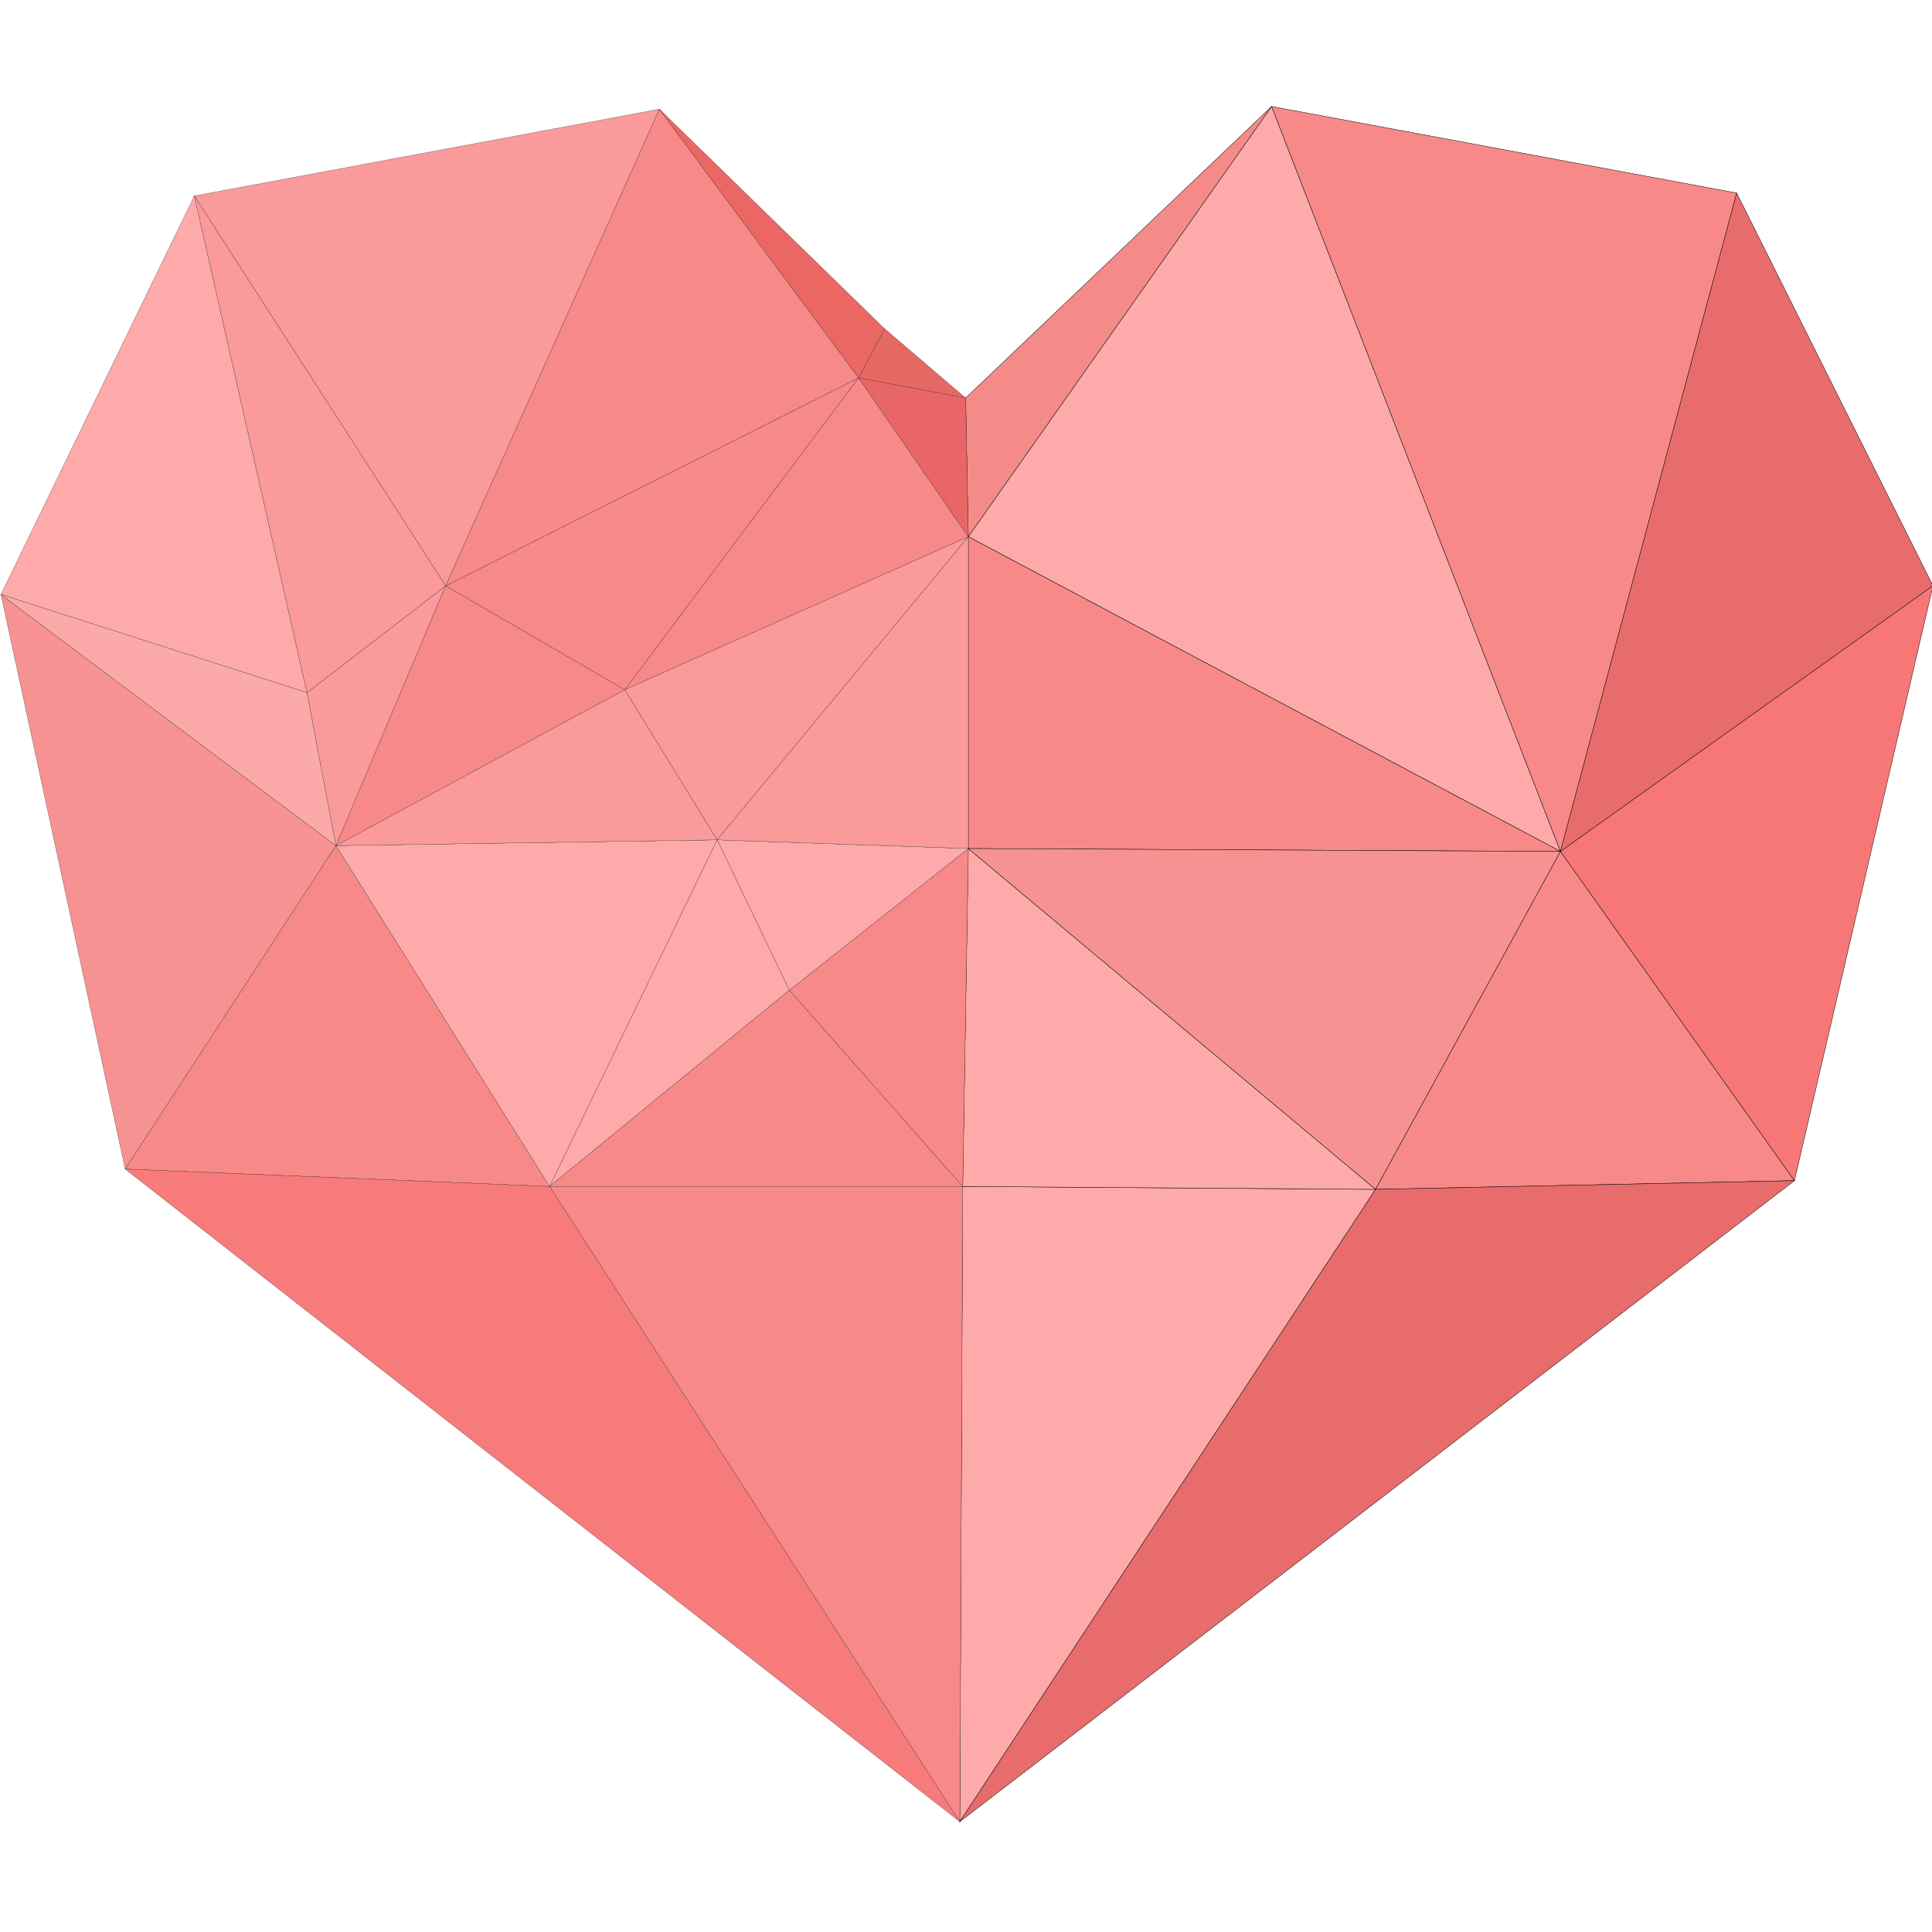 <?xml version="1.0" encoding="utf-8"?>
<!-- Generator: Adobe Illustrator 24.1.0, SVG Export Plug-In . SVG Version: 6.00 Build 0)  -->
<svg version="1.1" baseProfile="tiny" id="图层_1"
	 xmlns="http://www.w3.org/2000/svg" xmlns:xlink="http://www.w3.org/1999/xlink" x="0px" y="0px" viewBox="0 0 1000 1000"
	 xml:space="preserve">
<g>
	<g>
		<polygon fill="#F48B88" stroke="#000000" stroke-width="0.2" stroke-miterlimit="10" points="499.8,206 501.2,277.8 658.2,55.1 		
			"/>
		<polygon fill="#FEAAAA" stroke="#000000" stroke-width="0.2" stroke-miterlimit="10" points="498.3,614.1 496.8,942.9 712,615.6 
					"/>
		<polygon fill="#FEAAAA" stroke="#000000" stroke-width="0.2" stroke-miterlimit="10" points="501.2,439.2 498.3,614.1 712,615.6 
					"/>
		<polygon fill="#FEAAAA" stroke="#000000" stroke-width="0.2" stroke-miterlimit="10" points="658.2,55.1 501.2,277.8 807.7,440.7 
					"/>
		<polygon fill="#F78988" stroke="#000000" stroke-width="0.2" stroke-miterlimit="10" points="501.2,277.8 501.2,439.2 
			807.7,440.7 		"/>
		<polygon fill="#F69292" stroke="#000000" stroke-width="0.2" stroke-miterlimit="10" points="501.2,439.2 712,615.6 807.7,440.7 
					"/>
		<polygon fill="#F78988" stroke="#000000" stroke-width="0.2" stroke-miterlimit="10" points="658.2,55.1 807.7,440.7 898.9,99.9 
					"/>
		<polygon fill="#F78988" stroke="#000000" stroke-width="0.2" stroke-miterlimit="10" points="807.7,440.7 712,615.6 928.8,611.1 
					"/>
		<polygon fill="#E86C6C" stroke="#000000" stroke-width="0.2" stroke-miterlimit="10" points="712,615.6 496.8,942.9 928.8,611.1 
					"/>
		<polygon fill="#E86C6C" stroke="#000000" stroke-width="0.2" stroke-miterlimit="10" points="898.9,99.9 807.7,440.7 
			1000.5,303.2 		"/>
		<polygon fill="#F77776" stroke="#000000" stroke-width="0.2" stroke-miterlimit="10" points="807.7,440.7 928.8,611.1 
			1000.5,303.2 		"/>
	</g>
	<g>
		<polygon fill="#FEAAAA" stroke="#000000" stroke-width="0.1" stroke-miterlimit="10" points="100.6,101.4 0.5,307.7 158.9,358.5 
					"/>
		<polygon fill="#F69292" stroke="#000000" stroke-width="0.1" stroke-miterlimit="10" points="0.5,307.7 64.8,605.1 173.9,437.7 		
			"/>
		<polygon fill="#FBAAA9" stroke="#000000" stroke-width="0.1" stroke-miterlimit="10" points="158.9,358.5 0.5,307.7 173.9,437.7 
					"/>
		<polygon fill="#FA9A9B" stroke="#000000" stroke-width="0.1" stroke-miterlimit="10" points="158.9,358.5 173.9,437.7 
			230.7,303.2 		"/>
		<polygon fill="#FA9A9B" stroke="#000000" stroke-width="0.1" stroke-miterlimit="10" points="100.6,101.4 158.9,358.5 
			230.7,303.2 		"/>
		<polygon fill="#F78988" stroke="#000000" stroke-width="0.1" stroke-miterlimit="10" points="173.9,437.7 64.8,605.1 284.5,614.1 
					"/>
		<polygon fill="#F78988" stroke="#000000" stroke-width="0.1" stroke-miterlimit="10" points="230.7,303.2 173.9,437.7 323.4,357 
					"/>
		<polygon fill="#FA9A9B" stroke="#000000" stroke-width="0.1" stroke-miterlimit="10" points="100.6,101.4 230.7,303.2 341.3,56.5 
					"/>
		<polygon fill="#FEAAAA" stroke="#000000" stroke-width="0.1" stroke-miterlimit="10" points="173.9,437.7 284.5,614.1 
			371.2,434.7 		"/>
		<polygon fill="#FA9A9B" stroke="#000000" stroke-width="0.1" stroke-miterlimit="10" points="323.4,357 173.9,437.7 371.2,434.7 
					"/>
		<polygon fill="#FEAAAA" stroke="#000000" stroke-width="0.1" stroke-miterlimit="10" points="371.2,434.7 284.5,614.1 
			408.6,512.5 		"/>
		<polygon fill="#F78988" stroke="#000000" stroke-width="0.1" stroke-miterlimit="10" points="230.7,303.2 323.4,357 444.4,195.6 
					"/>
		<polygon fill="#F78988" stroke="#000000" stroke-width="0.1" stroke-miterlimit="10" points="341.3,56.5 230.7,303.2 444.4,195.6 
					"/>
		<polygon fill="#EB6763" stroke="#000000" stroke-width="0.1" stroke-miterlimit="10" points="341.3,56.5 444.4,195.6 457.9,170.2 
					"/>
		<polygon fill="#F77B7B" stroke="#000000" stroke-width="0.1" stroke-miterlimit="10" points="284.5,614.1 64.8,605.1 496.8,942.9 
					"/>
		<polygon fill="#F78988" stroke="#000000" stroke-width="0.1" stroke-miterlimit="10" points="408.6,512.5 284.5,614.1 
			498.3,614.1 		"/>
		<polygon fill="#F78988" stroke="#000000" stroke-width="0.1" stroke-miterlimit="10" points="284.5,614.1 496.8,942.9 
			498.3,614.1 		"/>
		<polygon fill="#E56864" stroke="#000000" stroke-width="0.1" stroke-miterlimit="10" points="457.9,170.2 444.4,195.6 499.8,206 
					"/>
		<polygon fill="#F78988" stroke="#000000" stroke-width="0.1" stroke-miterlimit="10" points="444.4,195.6 323.4,357 501.2,277.8 
					"/>
		<polygon fill="#E86666" stroke="#000000" stroke-width="0.1" stroke-miterlimit="10" points="499.8,206 444.4,195.6 501.2,277.8 
					"/>
		<polygon fill="#FA9A9B" stroke="#000000" stroke-width="0.1" stroke-miterlimit="10" points="323.4,357 371.2,434.7 501.2,277.8 
					"/>
		<polygon fill="#F78988" stroke="#000000" stroke-width="0.1" stroke-miterlimit="10" points="408.6,512.5 498.3,614.1 
			501.2,439.2 		"/>
		<polygon fill="#FEA9AC" stroke="#000000" stroke-width="0.1" stroke-miterlimit="10" points="371.2,434.7 408.6,512.5 
			501.2,439.2 		"/>
		<polygon fill="#FA9A9B" stroke="#000000" stroke-width="0.1" stroke-miterlimit="10" points="501.2,277.8 371.2,434.7 
			501.2,439.2 		"/>
	</g>
</g>
</svg>
